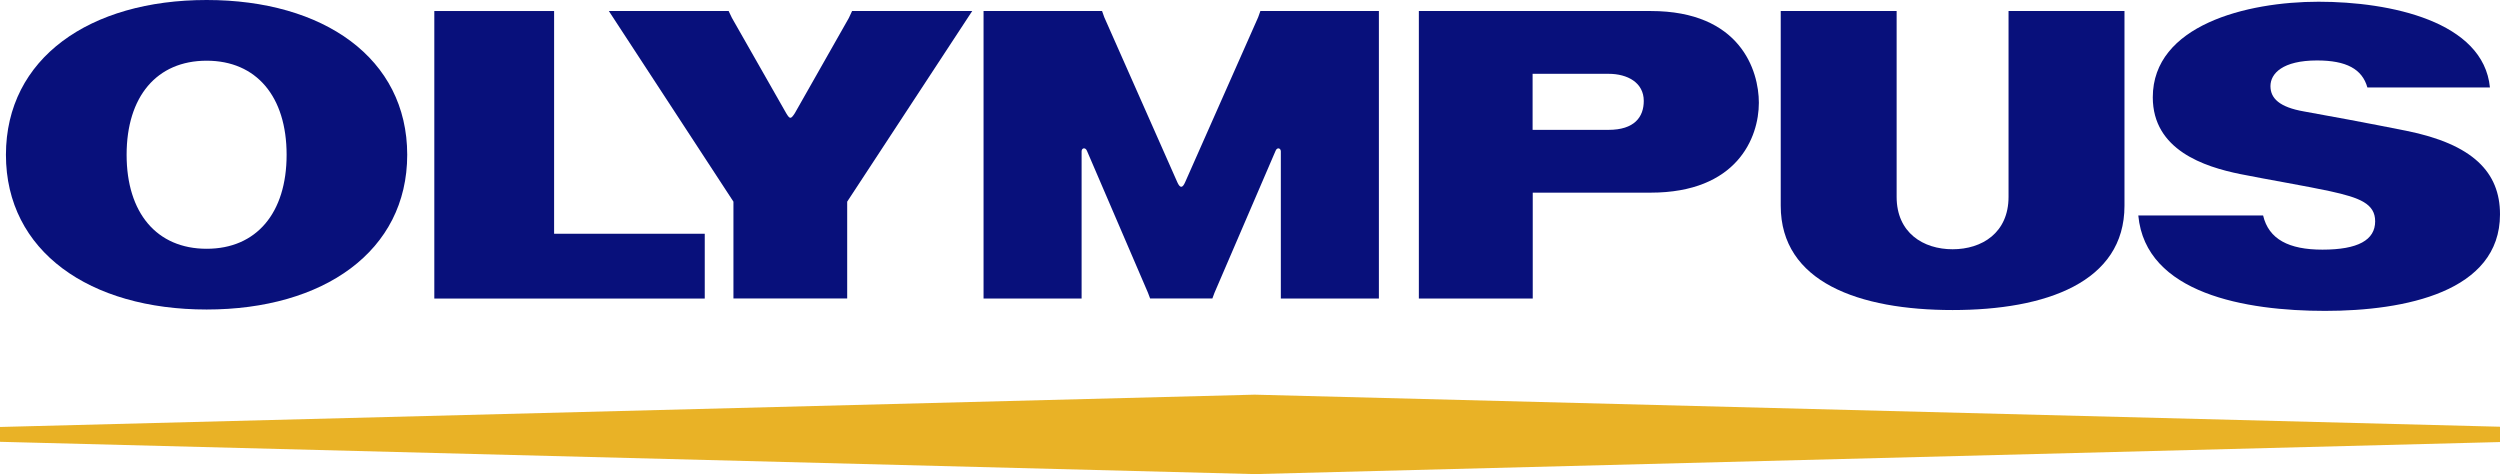 <?xml version="1.0" encoding="utf-8"?>
<!-- Generator: Adobe Illustrator 16.0.0, SVG Export Plug-In . SVG Version: 6.00 Build 0)  -->
<!DOCTYPE svg PUBLIC "-//W3C//DTD SVG 1.1//EN" "http://www.w3.org/Graphics/SVG/1.1/DTD/svg11.dtd">
<svg version="1.1" id="レイヤー_1" xmlns="http://www.w3.org/2000/svg" xmlns:xlink="http://www.w3.org/1999/xlink" x="0px"
	 y="0px" width="70.749px" height="13.417px" viewBox="0 0 70.749 13.417" enable-background="new 0 0 70.749 13.417"
	 xml:space="preserve">
<g>
	<polygon fill="#08107B" points="12.291,0.312 15.681,0.312 15.681,6.615 19.944,6.615 19.944,8.449 12.291,8.449 	"/>
	<path fill="#08107B" d="M55.258,8.774c-2.644,0-4.864-0.786-4.864-2.952v-5.51h3.28v5.259c0,1.018,0.754,1.483,1.584,1.483
		c0.831,0,1.583-0.465,1.583-1.483V0.312h3.281v5.511C60.122,7.988,57.899,8.774,55.258,8.774z"/>
	<path fill="#08107B" d="M66.996,2.475h3.468c-0.183-1.868-2.813-2.426-4.85-2.426c-2.039,0-4.691,0.667-4.691,2.705
		c0,1.49,1.455,1.966,2.479,2.173c0.727,0.146,1.935,0.352,2.541,0.485c0.841,0.184,1.273,0.355,1.273,0.851
		c0,0.531-0.487,0.802-1.492,0.802c-0.952,0-1.521-0.295-1.679-0.967h-3.532c0.207,2.215,3.045,2.7,5.285,2.7
		c2.258,0,4.951-0.536,4.951-2.733c0-1.192-0.769-1.986-2.659-2.365c-0.989-0.198-2.361-0.455-2.888-0.546
		c-0.7-0.122-0.949-0.374-0.949-0.717c0-0.354,0.341-0.726,1.319-0.726C66.4,1.711,66.849,1.953,66.996,2.475z"/>
	<path fill="#08107B" d="M46.712,5.452c2.442,0,3.063-1.552,3.063-2.544c0-0.913-0.524-2.596-3.059-2.596h-6.563v8.137h3.223V5.452
		H46.712z M43.372,3.675V2.089h2.152c0.535,0,0.994,0.25,0.994,0.767c0,0.456-0.265,0.819-0.998,0.819H43.372z"/>
	<path fill="#08107B" d="M24.022,0.509l0.092-0.198h3.4l-3.539,5.396v2.74h-3.219v-2.74L17.23,0.312h3.39l0.095,0.198l1.534,2.694
		c0.103,0.173,0.132,0.173,0.244,0L24.022,0.509z"/>
	<path fill="#08107B" d="M34.309,8.449l0.06-0.162l1.73-4.021c0.043-0.105,0.146-0.077,0.148,0.016v4.167h2.775V0.312h-3.354
		l-0.062,0.175L33.54,5.154c-0.076,0.177-0.146,0.176-0.224,0L31.25,0.487l-0.062-0.175h-3.354v8.137h2.775V4.281
		c0.001-0.093,0.104-0.121,0.15-0.016l1.728,4.02l0.061,0.162h1.762V8.449z"/>
	<path fill="#08107B" d="M11.524,4.38c0,2.732-2.371,4.379-5.677,4.379c-3.308,0-5.679-1.646-5.679-4.379
		C0.17,1.645,2.541,0,5.848,0C9.153,0,11.524,1.645,11.524,4.38z M8.111,4.38c0-1.647-0.853-2.662-2.263-2.662
		c-1.413,0-2.265,1.015-2.265,2.662c0,1.645,0.852,2.66,2.265,2.66C7.259,7.041,8.111,6.025,8.111,4.38z"/>
</g>
<g>
	<polygon fill="#E9B226" points="0,12.503 35.507,13.417 71.016,12.503 71.016,12.083 35.507,11.169 0,12.083 	"/>
</g>
</svg>
